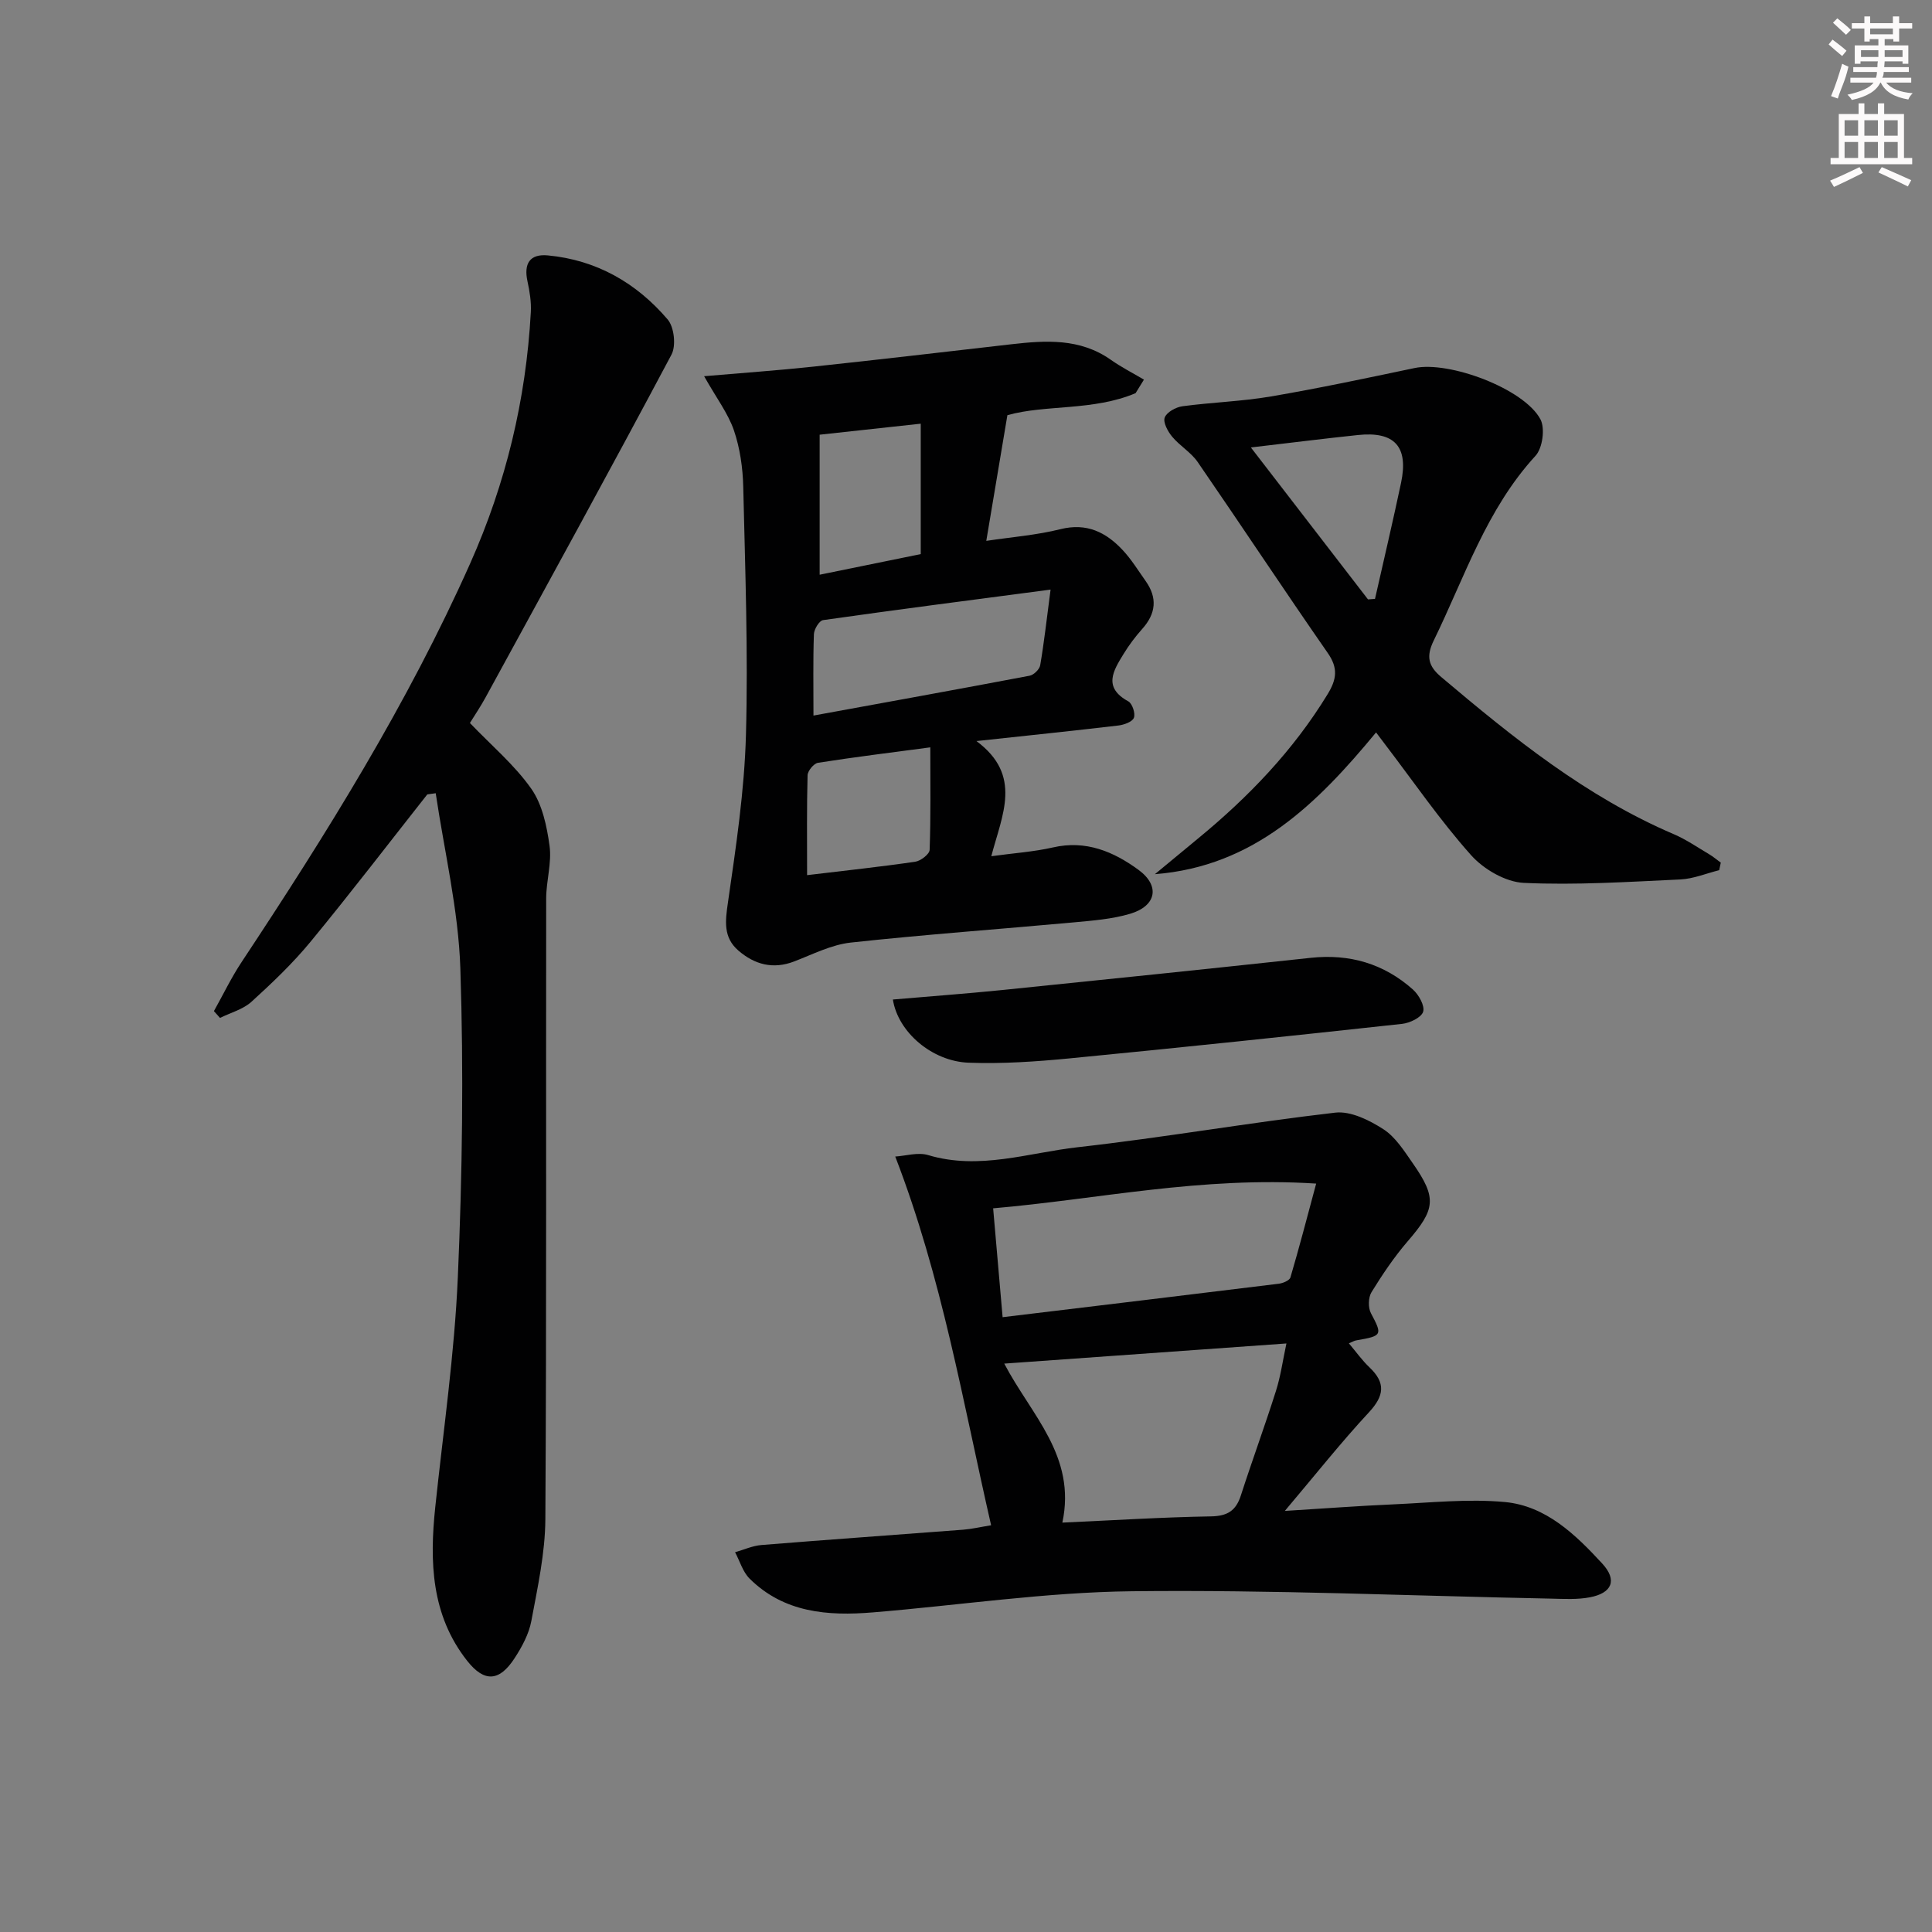 <svg enable-background="new 0 0 400 400" viewBox="0 0 400 400" xmlns="http://www.w3.org/2000/svg"><rect x="0" y="0" width="400" height="400" fill="#808080" stroke="none"/><g fill="#010102"><path d="m279.27 278.12c1.52 1.8 2.75 3.54 4.27 4.98 3.4 3.23 3.05 5.89-.12 9.31-5.75 6.19-11.01 12.84-17.41 20.41 8.32-.51 15.3-1.05 22.3-1.35 7.76-.34 15.59-1.2 23.26-.49 8.49.79 14.63 6.74 20.15 12.73 3.19 3.46 2.03 6.13-2.58 7-2.58.49-5.3.33-7.95.27-28.95-.57-57.9-1.86-86.83-1.53-17.9.2-35.77 2.91-53.66 4.38-9.32.77-18.38.08-25.51-7-1.41-1.4-2.02-3.62-3-5.46 1.82-.51 3.61-1.34 5.46-1.49 13.91-1.13 27.84-2.1 41.75-3.17 1.8-.14 3.57-.56 5.8-.92-5.86-25.57-10.16-51.26-19.85-76.34 2.15-.13 4.7-.94 6.82-.3 10.56 3.17 20.73-.48 30.96-1.63 17.81-2 35.5-5.1 53.31-7.16 3.19-.37 7.05 1.55 9.96 3.42 2.53 1.63 4.34 4.54 6.14 7.12 4.99 7.16 4.63 9.47-1.08 16.08-2.81 3.26-5.25 6.89-7.51 10.56-.67 1.1-.72 3.21-.11 4.35 2.38 4.48 2.37 4.69-2.93 5.6-.46.05-.87.31-1.64.63zm-59.32 37.12c10.58-.48 20.67-1.12 30.77-1.29 3.4-.06 5.16-1.16 6.18-4.31 2.34-7.26 4.98-14.42 7.28-21.69.96-3.01 1.39-6.2 2.16-9.8-20.05 1.43-38.97 2.78-58.42 4.17 5.58 10.66 14.97 19.14 12.03 32.92zm52.55-70.19c-23.78-1.54-45.2 3.25-66.88 5.12.69 7.9 1.31 15.12 1.96 22.54 19.33-2.33 38.26-4.6 57.19-6.93.87-.11 2.22-.68 2.4-1.31 1.8-6.09 3.4-12.25 5.33-19.42z"/><path d="m88.47 164.47c-8.03 10.18-15.92 20.48-24.16 30.49-3.69 4.48-7.94 8.53-12.24 12.44-1.75 1.59-4.32 2.26-6.52 3.35-.42-.47-.84-.94-1.26-1.41 1.9-3.39 3.58-6.91 5.72-10.14 17.56-26.51 34.37-53.45 47.35-82.58 7.38-16.56 11.55-33.9 12.54-51.99.12-2.11-.24-4.3-.69-6.38-.79-3.64.44-5.73 4.23-5.37 10.08.95 18.35 5.71 24.8 13.27 1.34 1.57 1.76 5.42.79 7.26-12.64 23.78-25.61 47.39-38.52 71.02-1.02 1.87-2.22 3.64-3.22 5.26 4.43 4.63 9.22 8.66 12.7 13.6 2.29 3.26 3.23 7.76 3.79 11.84.48 3.52-.69 7.24-.7 10.87-.06 42.83.09 85.66-.17 128.5-.04 7.05-1.6 14.12-2.9 21.1-.5 2.69-1.93 5.34-3.45 7.68-3.15 4.87-6.27 5.1-9.84.57-7.46-9.46-7.8-20.51-6.6-31.85 1.67-15.86 3.98-31.69 4.67-47.59.93-21.28 1.22-42.64.52-63.93-.4-12.12-3.31-24.17-5.1-36.25-.56.08-1.15.16-1.74.24z"/><path d="m145.78 77.89c8.09-.7 15.31-1.2 22.49-1.97 13.7-1.46 27.39-3.07 41.08-4.64 7.17-.82 14.26-1.28 20.63 3.21 2.17 1.53 4.57 2.75 6.86 4.11-.58.93-1.15 1.87-1.73 2.8-8.79 3.72-18.67 2.33-26.54 4.56-1.5 8.9-2.89 17.19-4.37 26.02 5.33-.8 10.44-1.19 15.35-2.42 5.45-1.36 9.43.63 12.89 4.33 1.81 1.93 3.21 4.23 4.75 6.4 2.48 3.49 2.14 6.75-.71 9.93-1.43 1.6-2.74 3.35-3.86 5.18-2.11 3.44-4.32 6.92.99 9.81.82.45 1.5 2.51 1.15 3.4-.33.85-2.05 1.46-3.23 1.6-9.34 1.1-18.69 2.07-29.37 3.22 9.6 7.12 5.3 15.27 3.08 23.84 4.65-.64 8.78-.91 12.77-1.82 6.8-1.56 12.52.85 17.7 4.64 4.51 3.3 3.73 7.46-1.7 9.09-3.75 1.12-7.79 1.42-11.73 1.79-15.38 1.41-30.79 2.51-46.14 4.18-4 .44-7.87 2.43-11.72 3.91-4.38 1.68-8.19.64-11.54-2.25-3.17-2.73-2.73-6.11-2.16-10.01 1.66-11.49 3.4-23.05 3.72-34.62.47-17.12-.16-34.27-.56-51.41-.09-3.93-.68-8-1.94-11.7-1.22-3.52-3.59-6.62-6.16-11.18zm71.73 44.18c-16.96 2.23-32.05 4.18-47.11 6.32-.78.11-1.85 1.88-1.89 2.91-.19 5.44-.09 10.9-.09 16.85 14.88-2.72 29.83-5.42 44.75-8.25.86-.16 2.05-1.32 2.19-2.16.8-4.63 1.31-9.3 2.15-15.67zm-50.41 59.12c7.99-.96 15.22-1.73 22.4-2.78 1.13-.17 2.94-1.57 2.97-2.45.25-6.85.14-13.71.14-21.23-7.95 1.06-15.63 2-23.26 3.2-.86.14-2.13 1.67-2.15 2.59-.18 6.59-.1 13.19-.1 20.67zm2.6-62.2c7.17-1.46 14.09-2.88 20.93-4.27 0-9.1 0-17.83 0-27-7.1.77-13.77 1.5-20.93 2.28z"/><path d="m355.94 180.16c-2.68.67-5.34 1.79-8.05 1.92-10.8.5-21.64 1.21-32.41.71-3.78-.18-8.31-2.82-10.92-5.75-6.4-7.17-11.87-15.17-17.72-22.83-.49-.64-.97-1.28-1.94-2.57-12.16 14.72-25.24 27.75-45.79 29.35 2.97-2.45 5.93-4.92 8.9-7.36 10.48-8.61 19.77-18.27 26.88-29.94 1.85-3.04 2.19-5.36.01-8.49-9.1-13.09-17.89-26.41-26.93-39.54-1.38-2.01-3.7-3.34-5.28-5.24-.9-1.08-1.92-2.95-1.55-3.97.41-1.11 2.31-2.16 3.68-2.34 6.09-.82 12.28-1 18.32-2.03 9.96-1.7 19.84-3.8 29.73-5.88 7.16-1.51 22.67 4.26 26.06 10.61 1 1.88.44 5.97-1.02 7.56-10.18 11.08-14.67 25.15-21.07 38.24-1.62 3.32-1.12 5.31 1.55 7.56 14.89 12.58 30 24.78 48.15 32.54 2.57 1.1 4.92 2.73 7.35 4.17.84.5 1.59 1.14 2.38 1.72-.1.5-.22 1.03-.33 1.56zm-96.96-87.52c8.38 10.87 16.32 21.16 24.25 31.46.48-.04.97-.07 1.45-.11 1.81-8 3.69-15.99 5.39-24.01 1.59-7.52-1.34-10.72-8.95-9.91-7.04.74-14.08 1.63-22.14 2.57z"/><path d="m184.86 206.94c7.75-.67 15.18-1.21 22.59-1.96 21.31-2.17 42.61-4.37 63.9-6.67 8.07-.87 15.16 1.2 21.18 6.56 1.21 1.08 2.49 3.36 2.12 4.59-.36 1.2-2.75 2.34-4.35 2.52-22.95 2.5-45.91 4.92-68.89 7.15-6.93.67-13.94 1.15-20.88.89-7.57-.29-14.61-6.33-15.67-13.08z"/></g><path d="m378.6 9.2.8-1c.9.7 1.9 1.4 2.9 2.3l-.9 1.1c-1.1-.9-2-1.7-2.8-2.4zm.5 10.7c.9-2.1 1.6-4.3 2.3-6.7.4.2.8.4 1.3.6-.7 3.1-1.5 4.3-2.2 6.6zm.4-15.2.9-.9c1 .8 2 1.6 2.8 2.4l-1 1c-1-.9-1.9-1.8-2.7-2.5zm12.5-1.3h1.2v1.4h2.7v1.1h-2.7v2.7h-1.2v-.5h-1.8v1.3h4.9v3.8h-1.2v-.5h-3.7c0 .4-.1.9-.1 1.2h5.1v1h-5.2c0 .5-.1.9-.3 1.2h6v1h-5.2c1.1 1.3 2.9 2 5.5 2.2-.4.4-.7.8-.9 1.3-2.9-.5-4.8-1.6-5.7-3.5h-.1c-.8 1.7-2.7 2.9-5.9 3.6-.2-.4-.6-.8-.9-1.1 2.8-.6 4.6-1.4 5.4-2.5h-4.8v-1h5.3c.1-.3.2-.7.2-1.2h-4.9v-1h5c0-.4 0-.8.1-1.2h-3.6v.5h-1.2v-3.8h4.9v-1.3h-1.8v.5h-1.1v-2.7h-2.6v-1.1h2.6v-1.4h1.2v1.4h4.7v-1.4zm-6.7 8.4h3.6c0-.4 0-.9 0-1.4h-3.6zm1.9-4.7h4.7v-1.2h-4.7zm6.7 3.3h-3.7v1.4h3.7z" fill="#fcfafa"/><path d="m384.7 21.4h1.3v2.2h2.8v-2.2h1.3v2.2h4.1v9.1h1.7v1.3h-16.9v-1.3h1.7v-9.1h4.1v-2.2zm.3 13.2.7 1.2c-1.8.9-3.8 1.9-6 2.9-.2-.4-.5-.8-.8-1.3 2.4-1 4.4-2 6.1-2.8zm-3.1-6.5h2.8v-3.2h-2.8zm0 4.6h2.8v-3.3h-2.8v3.2zm4.1-4.6h2.8v-3.2h-2.8zm0 4.6h2.8v-3.3h-2.8zm3.6 1.9c2.1.9 4.1 1.8 6.1 2.7l-.7 1.3c-2.2-1.1-4.2-2-6.1-2.9zm3.3-9.7h-2.8v3.2h2.8zm-2.8 7.8h2.8v-3.3h-2.8z" fill="#fcfafa"/></svg>